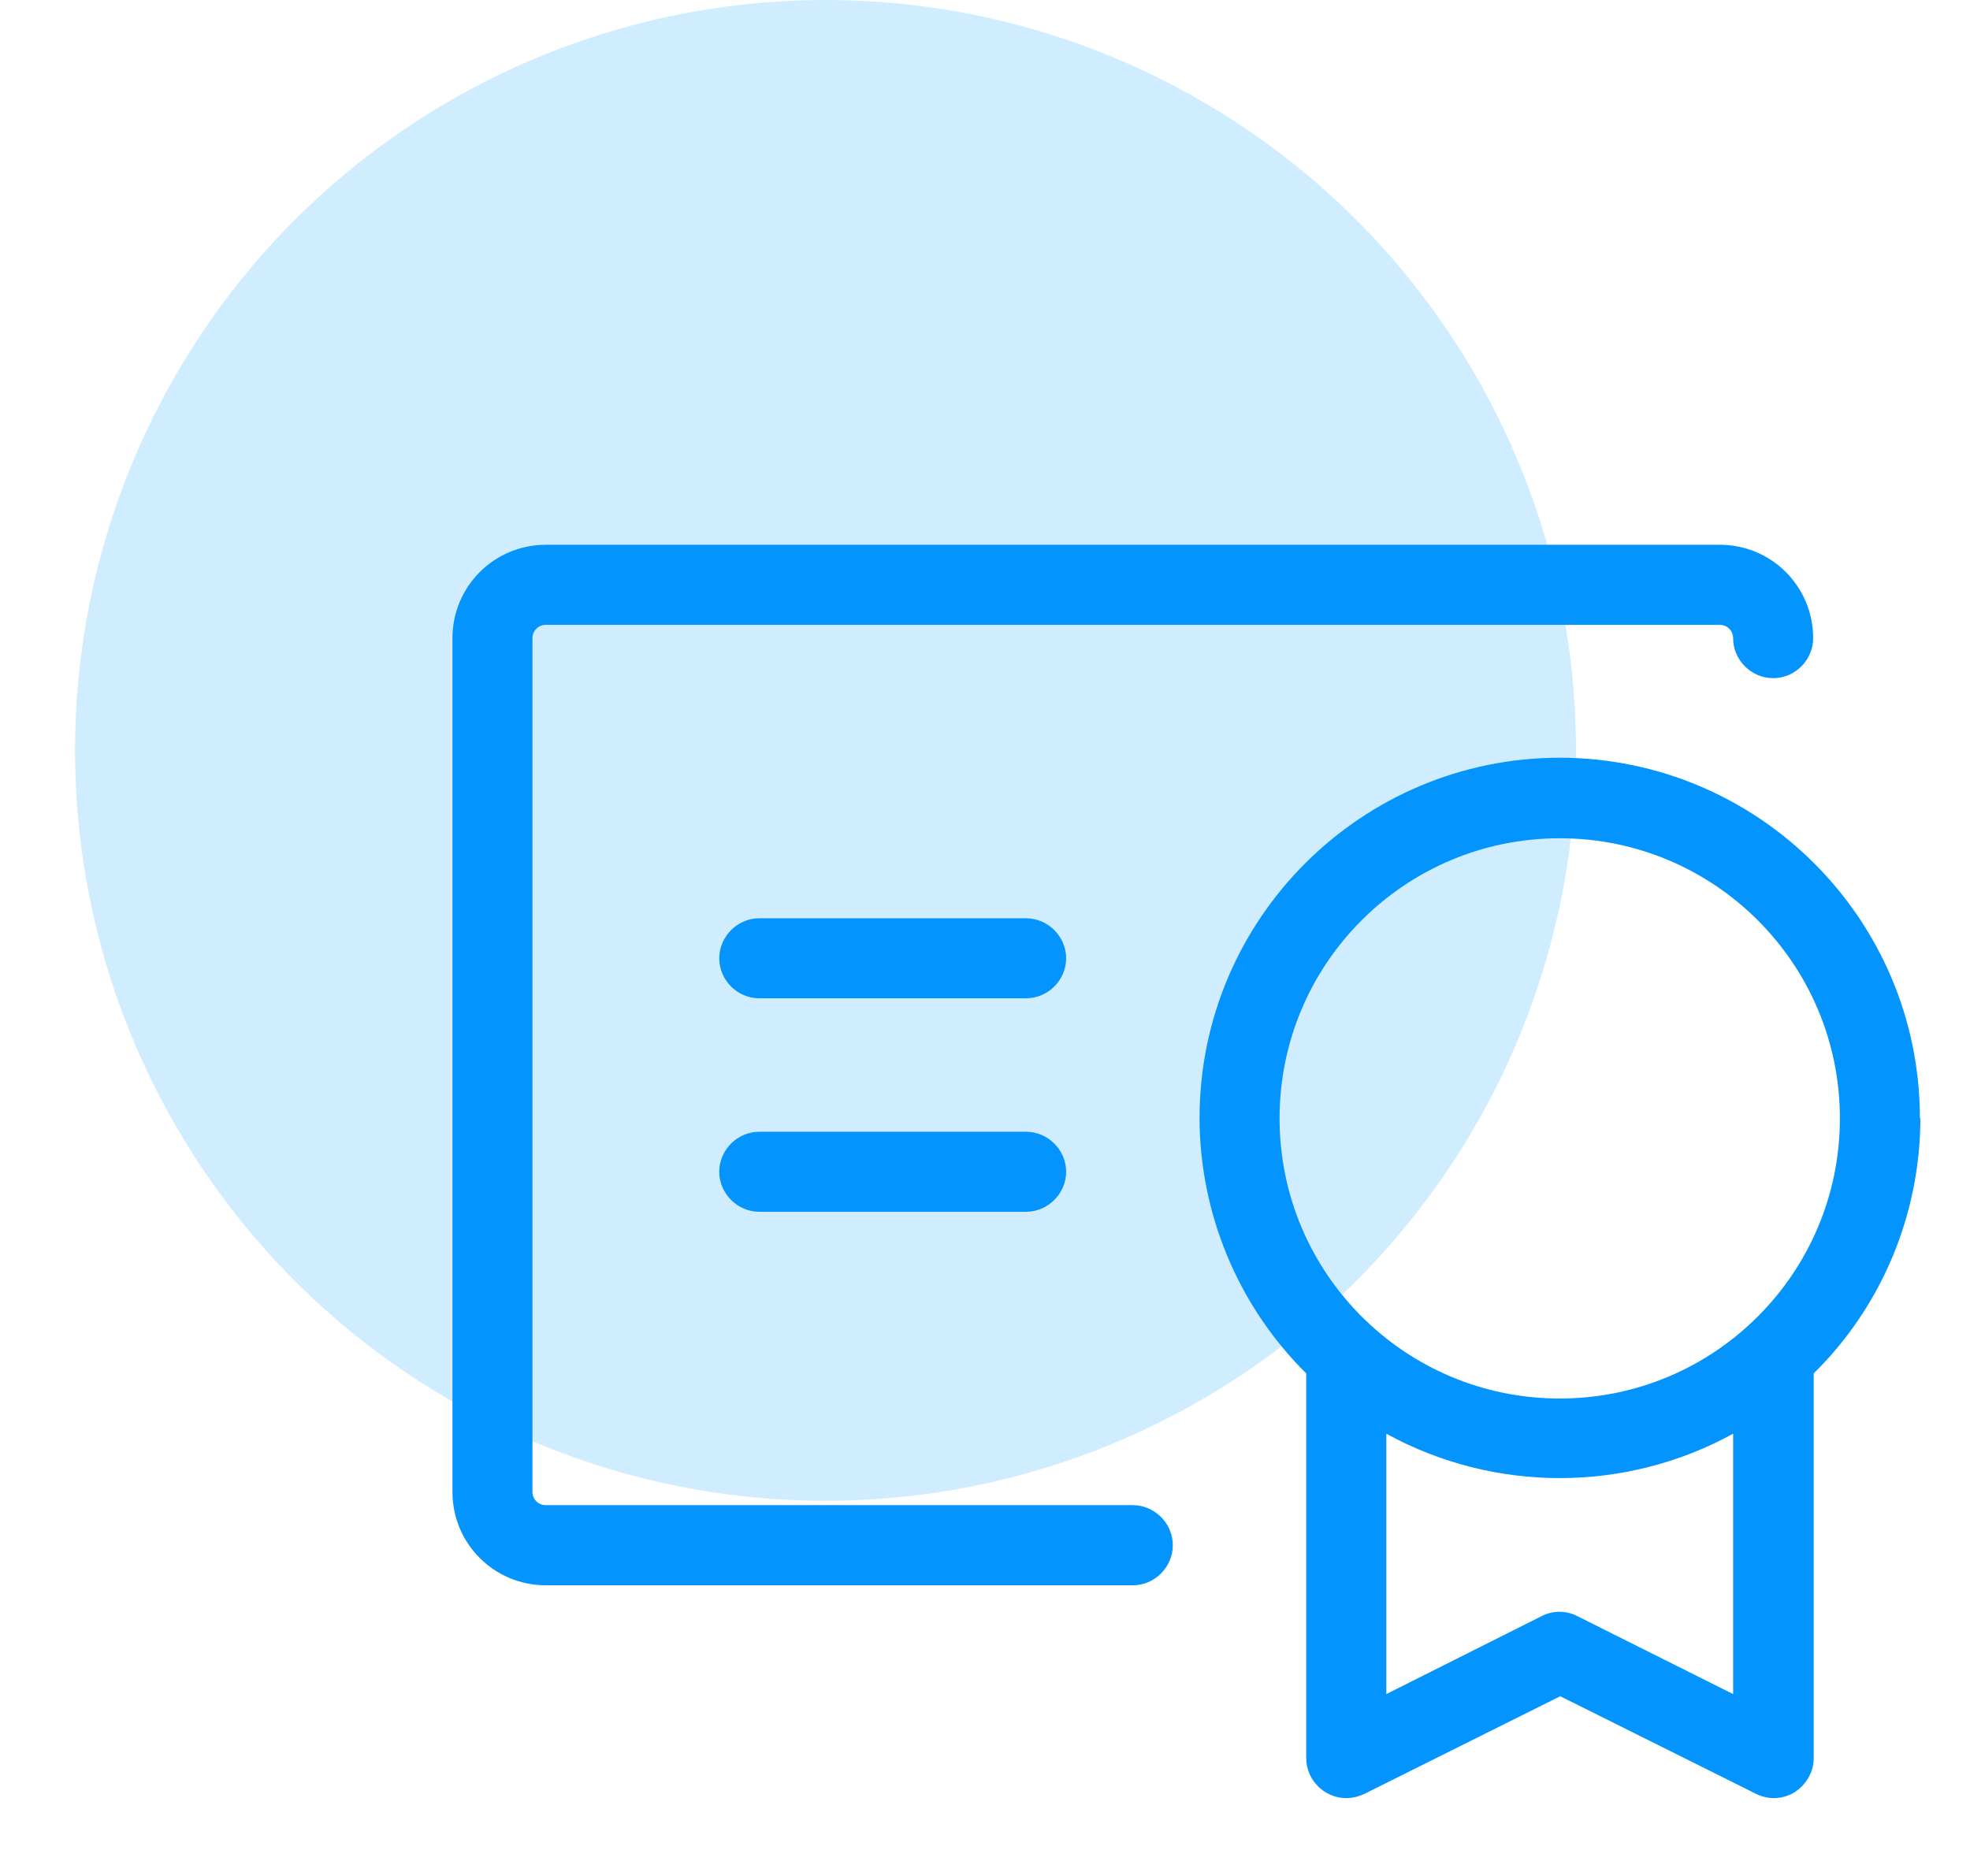 <svg width="21" height="20" viewBox="0 0 21 20" fill="none" xmlns="http://www.w3.org/2000/svg">
<circle cx="8.8" cy="8" r="8" fill="#D0EDFF"/>
<path d="M20.466 11.923C20.466 9.802 18.748 8.084 16.632 8.078C14.51 8.078 12.792 9.796 12.787 11.912C12.787 12.936 13.196 13.92 13.924 14.642V18.744C13.924 18.977 14.118 19.17 14.351 19.17C14.419 19.17 14.482 19.153 14.544 19.125L16.632 18.084L18.72 19.125C18.776 19.153 18.845 19.17 18.907 19.17C18.987 19.17 19.067 19.147 19.129 19.108C19.254 19.028 19.334 18.891 19.334 18.744V14.642C20.062 13.926 20.471 12.941 20.471 11.918L20.466 11.923ZM13.64 11.923C13.64 10.274 14.977 8.937 16.626 8.937C18.276 8.937 19.613 10.274 19.613 11.923C19.613 13.573 18.276 14.91 16.626 14.91C14.977 14.91 13.64 13.573 13.64 11.923ZM18.475 18.061L16.814 17.23C16.695 17.168 16.552 17.168 16.433 17.23L14.778 18.061V15.285C15.927 15.916 17.326 15.916 18.475 15.285V18.061ZM12.502 16.474C12.502 16.707 12.309 16.901 12.076 16.901H5.819C5.267 16.901 4.823 16.457 4.823 15.905V6.804C4.823 6.252 5.267 5.808 5.819 5.808H18.333C18.884 5.808 19.328 6.252 19.328 6.804C19.328 7.037 19.135 7.23 18.902 7.23C18.668 7.23 18.475 7.037 18.475 6.804C18.475 6.724 18.412 6.662 18.333 6.662H5.819C5.739 6.662 5.676 6.724 5.676 6.804V15.905C5.676 15.985 5.739 16.047 5.819 16.047H12.076C12.309 16.047 12.502 16.241 12.502 16.474ZM11.365 12.492C11.365 12.725 11.171 12.919 10.938 12.919H8.094C7.861 12.919 7.667 12.725 7.667 12.492C7.667 12.259 7.861 12.066 8.094 12.066H10.938C11.171 12.066 11.365 12.259 11.365 12.492ZM11.365 10.217C11.365 10.45 11.171 10.643 10.938 10.643H8.094C7.861 10.643 7.667 10.45 7.667 10.217C7.667 9.984 7.861 9.79 8.094 9.79H10.938C11.171 9.79 11.365 9.984 11.365 10.217Z" fill="#0494FD"/>
</svg>
